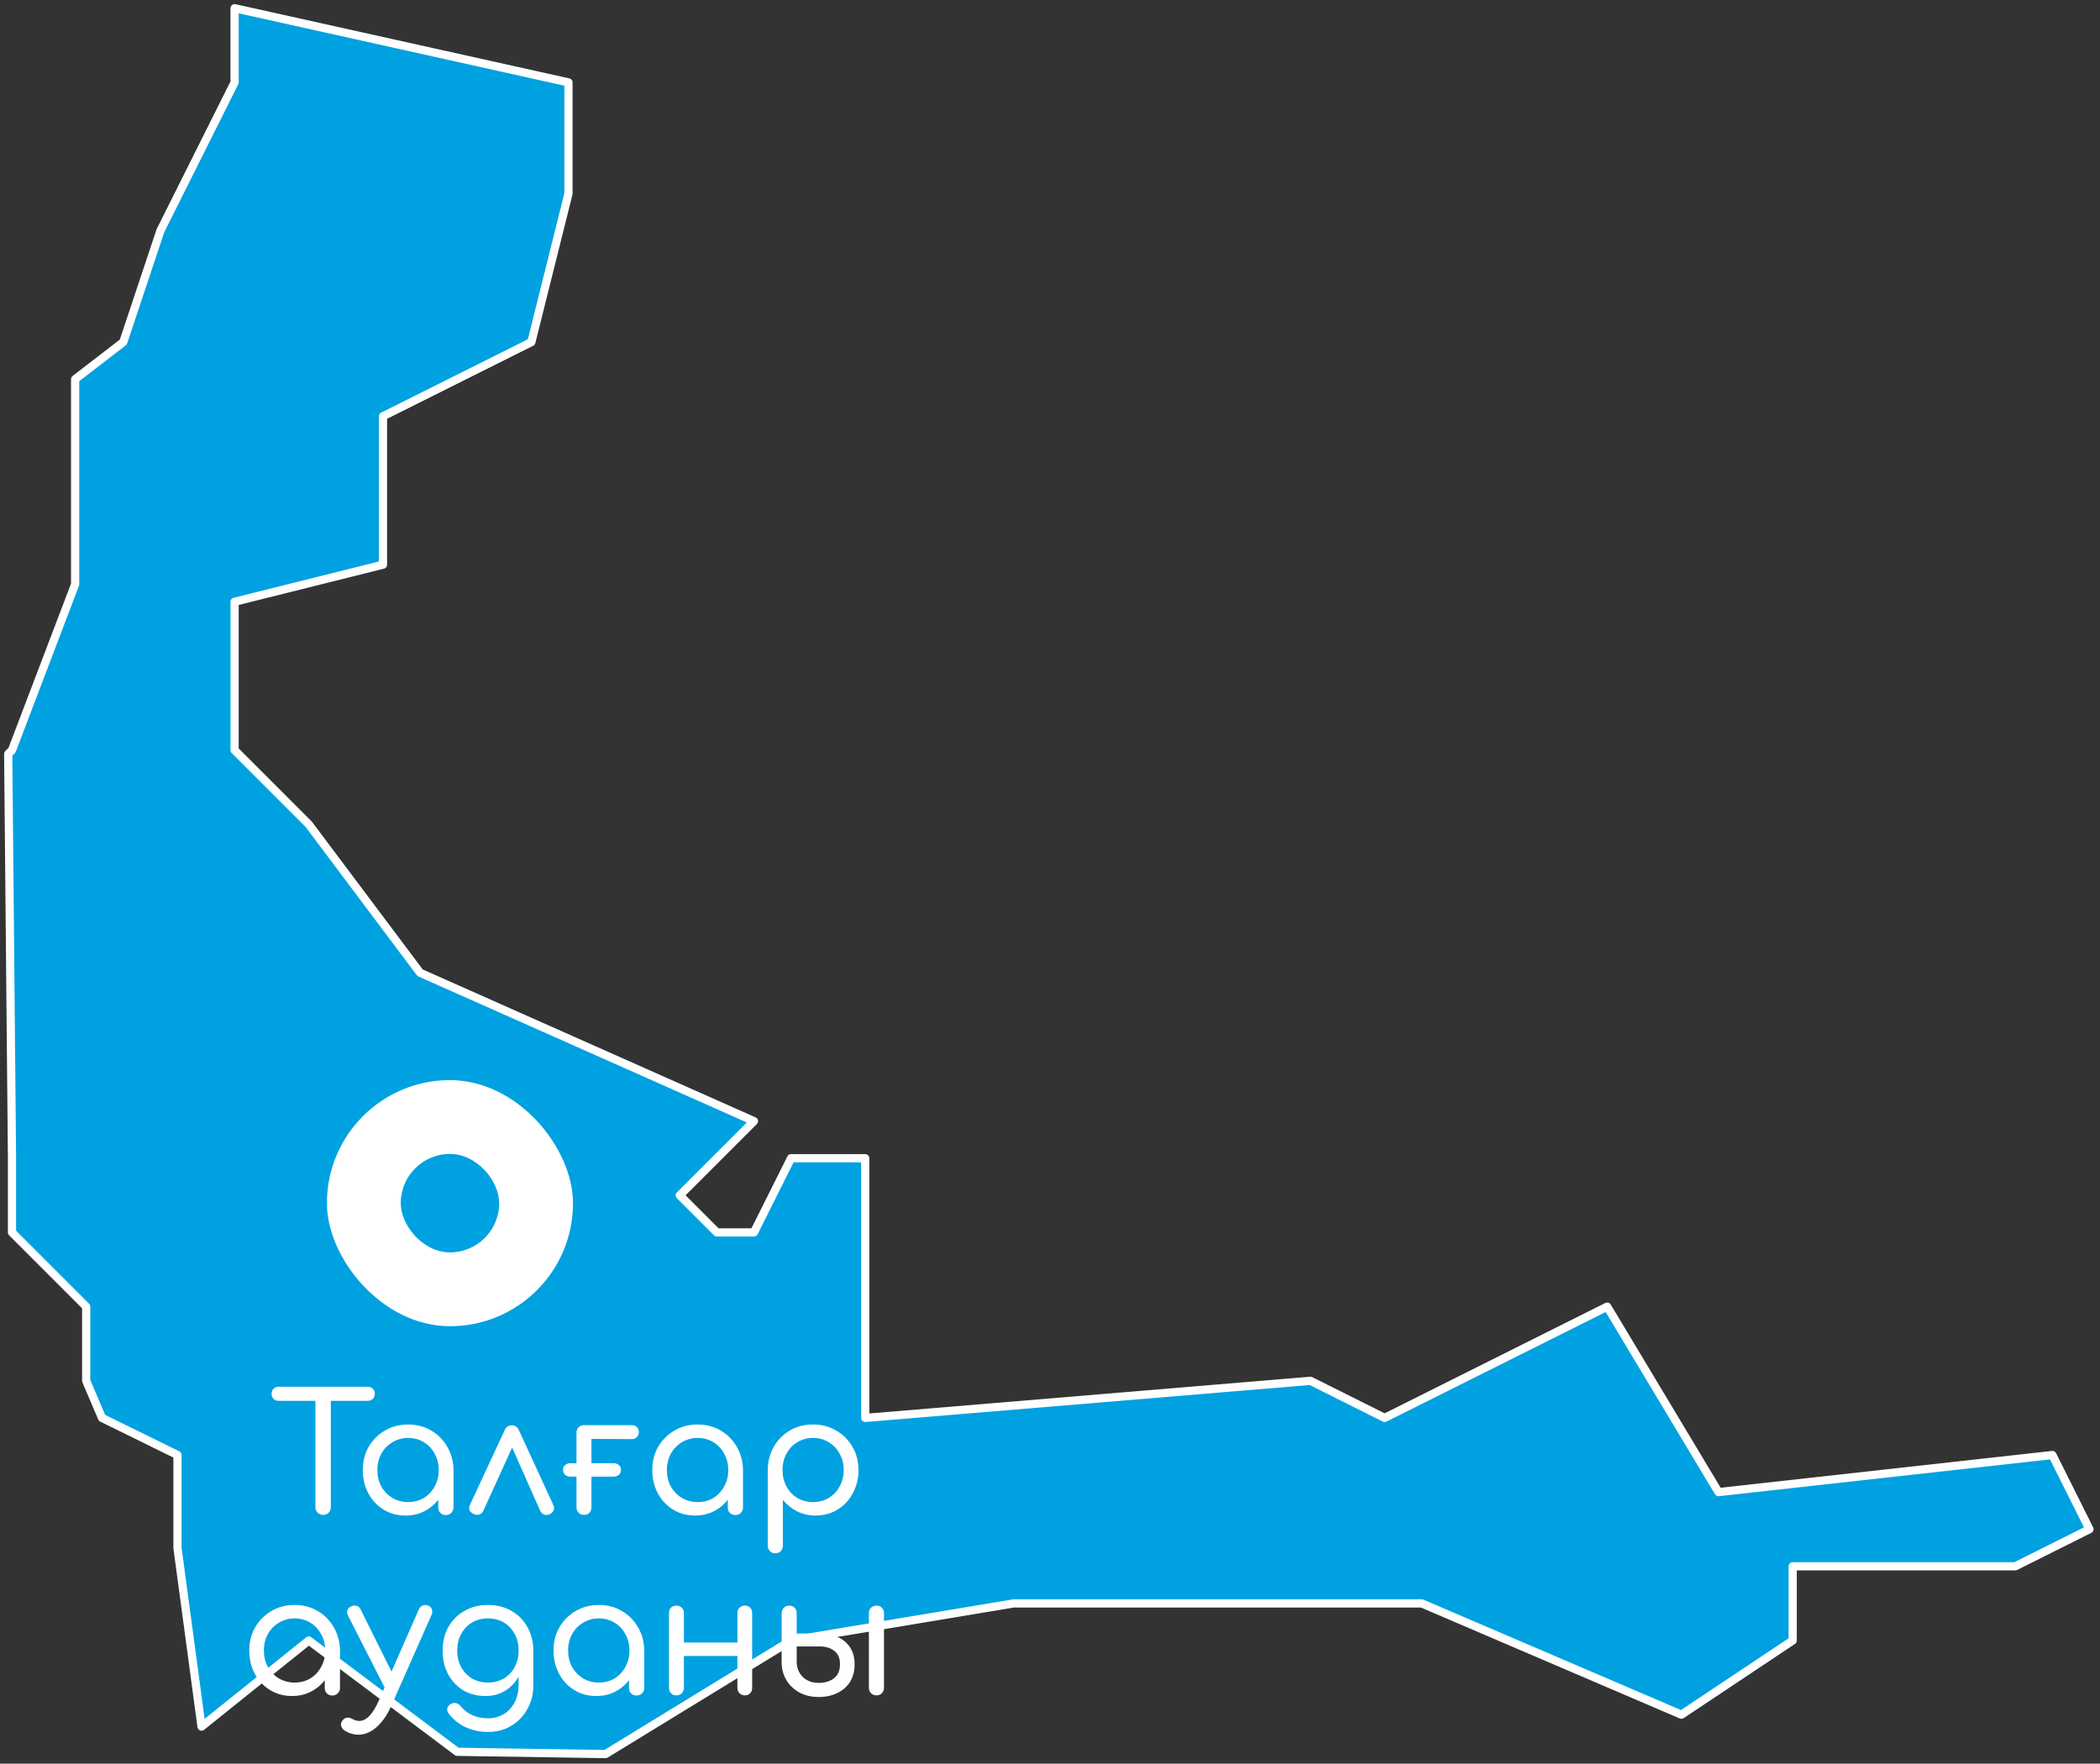 <svg viewBox="0 0 256 215" fill="none" xmlns="http://www.w3.org/2000/svg">
<rect x="0" y="0" width="256" height="215" fill="#333333" stroke="none"/>
<path d="M9.159 71.231L1.463 91.448L1 91.911L1.463 141.194V150.239L10.508 159.284V168.328L12.436 172.851L21.636 177.373V188.705L24.567 210.482L37.642 199.985L55.732 213.552L73.822 213.829L96.433 199.985L123.568 195.463H173.314L204.971 209.03L218.538 199.985V190.94H245.672L254.717 186.418L250.195 177.373L209.493 181.896L195.926 159.284L168.792 172.851L159.747 168.328L105.478 172.851V141.194H96.433L91.911 150.239H87.389L82.866 145.716L91.911 136.672L51.209 118.582L37.642 100.493L28.598 91.448V73.358L46.687 68.836V50.746L64.777 41.702L69.299 23.612V10.045L28.598 1V10.045L19.553 28.134L15.03 41.702L9.159 46.224V55.269V71.231Z" fill="#00A1E1" stroke="white" stroke-linecap="round" stroke-linejoin="round"/>
<rect x="39.852" y="131.671" width="30" height="30" rx="15" fill="#FFFFFF"/>
<rect x="48.852" y="140.671" width="12" height="12" rx="6" fill="#00A1E1"/>
<path d="M39.389 184.671C39.135 184.671 38.915 184.585 38.729 184.411C38.542 184.225 38.449 183.998 38.449 183.731V169.051H40.329V183.731C40.329 183.998 40.242 184.225 40.069 184.411C39.895 184.585 39.669 184.671 39.389 184.671ZM33.969 170.771C33.715 170.771 33.509 170.691 33.349 170.531C33.189 170.371 33.109 170.165 33.109 169.911C33.109 169.658 33.189 169.451 33.349 169.291C33.509 169.131 33.715 169.051 33.969 169.051H44.809C45.075 169.051 45.289 169.131 45.449 169.291C45.609 169.451 45.689 169.658 45.689 169.911C45.689 170.165 45.609 170.371 45.449 170.531C45.289 170.691 45.075 170.771 44.809 170.771H33.969ZM49.444 184.751C48.444 184.751 47.551 184.511 46.764 184.031C45.978 183.551 45.358 182.891 44.904 182.051C44.451 181.211 44.224 180.265 44.224 179.211C44.224 178.145 44.464 177.198 44.944 176.371C45.438 175.531 46.098 174.871 46.924 174.391C47.764 173.898 48.704 173.651 49.744 173.651C50.798 173.651 51.738 173.898 52.564 174.391C53.391 174.871 54.044 175.531 54.524 176.371C55.018 177.211 55.271 178.158 55.284 179.211L54.564 179.391C54.564 180.405 54.338 181.318 53.884 182.131C53.431 182.945 52.818 183.585 52.044 184.051C51.284 184.518 50.418 184.751 49.444 184.751ZM49.744 183.111C50.464 183.111 51.104 182.945 51.664 182.611C52.224 182.265 52.664 181.798 52.984 181.211C53.318 180.611 53.484 179.945 53.484 179.211C53.484 178.465 53.318 177.798 52.984 177.211C52.664 176.611 52.224 176.145 51.664 175.811C51.104 175.465 50.464 175.291 49.744 175.291C49.051 175.291 48.418 175.465 47.844 175.811C47.271 176.145 46.818 176.611 46.484 177.211C46.164 177.798 46.004 178.465 46.004 179.211C46.004 179.945 46.164 180.611 46.484 181.211C46.818 181.798 47.271 182.265 47.844 182.611C48.418 182.945 49.051 183.111 49.744 183.111ZM54.344 184.691C54.078 184.691 53.858 184.605 53.684 184.431C53.511 184.258 53.424 184.038 53.424 183.771V180.571L53.804 178.651L55.284 179.211V183.771C55.284 184.038 55.191 184.258 55.004 184.431C54.831 184.605 54.611 184.691 54.344 184.691ZM62.4 173.751C62.573 173.751 62.733 173.798 62.88 173.891C63.04 173.985 63.167 174.138 63.26 174.351L67.46 183.491C67.567 183.718 67.573 183.931 67.48 184.131C67.4 184.318 67.253 184.465 67.04 184.571C66.787 184.678 66.56 184.705 66.36 184.651C66.16 184.585 65.993 184.431 65.86 184.191L61.96 175.391H62.92L58.92 184.171C58.813 184.411 58.647 184.565 58.42 184.631C58.207 184.698 57.973 184.671 57.72 184.551C57.493 184.445 57.333 184.298 57.24 184.111C57.16 183.925 57.173 183.711 57.28 183.471L61.52 174.351C61.707 173.951 62 173.751 62.4 173.751ZM69.558 180.011C69.292 180.011 69.072 179.938 68.898 179.791C68.725 179.645 68.638 179.445 68.638 179.191C68.638 178.938 68.725 178.738 68.898 178.591C69.072 178.445 69.292 178.371 69.558 178.371H74.758C75.038 178.371 75.265 178.445 75.438 178.591C75.612 178.738 75.698 178.938 75.698 179.191C75.698 179.445 75.612 179.645 75.438 179.791C75.265 179.938 75.038 180.011 74.758 180.011H69.558ZM71.198 184.671C70.932 184.671 70.712 184.585 70.538 184.411C70.365 184.238 70.278 184.018 70.278 183.751V174.651C70.278 174.371 70.365 174.151 70.538 173.991C70.712 173.818 70.932 173.731 71.198 173.731H77.018C77.272 173.731 77.478 173.811 77.638 173.971C77.798 174.131 77.878 174.331 77.878 174.571C77.878 174.825 77.798 175.031 77.638 175.191C77.478 175.351 77.272 175.431 77.018 175.431L72.098 175.411V183.751C72.098 184.018 72.018 184.238 71.858 184.411C71.698 184.585 71.478 184.671 71.198 184.671ZM84.737 184.751C83.737 184.751 82.844 184.511 82.057 184.031C81.271 183.551 80.651 182.891 80.197 182.051C79.744 181.211 79.517 180.265 79.517 179.211C79.517 178.145 79.757 177.198 80.237 176.371C80.731 175.531 81.391 174.871 82.217 174.391C83.057 173.898 83.997 173.651 85.037 173.651C86.091 173.651 87.031 173.898 87.857 174.391C88.684 174.871 89.337 175.531 89.817 176.371C90.311 177.211 90.564 178.158 90.577 179.211L89.857 179.391C89.857 180.405 89.631 181.318 89.177 182.131C88.724 182.945 88.111 183.585 87.337 184.051C86.577 184.518 85.711 184.751 84.737 184.751ZM85.037 183.111C85.757 183.111 86.397 182.945 86.957 182.611C87.517 182.265 87.957 181.798 88.277 181.211C88.611 180.611 88.777 179.945 88.777 179.211C88.777 178.465 88.611 177.798 88.277 177.211C87.957 176.611 87.517 176.145 86.957 175.811C86.397 175.465 85.757 175.291 85.037 175.291C84.344 175.291 83.711 175.465 83.137 175.811C82.564 176.145 82.111 176.611 81.777 177.211C81.457 177.798 81.297 178.465 81.297 179.211C81.297 179.945 81.457 180.611 81.777 181.211C82.111 181.798 82.564 182.265 83.137 182.611C83.711 182.945 84.344 183.111 85.037 183.111ZM89.637 184.691C89.371 184.691 89.151 184.605 88.977 184.431C88.804 184.258 88.717 184.038 88.717 183.771V180.571L89.097 178.651L90.577 179.211V183.771C90.577 184.038 90.484 184.258 90.297 184.431C90.124 184.605 89.904 184.691 89.637 184.691ZM94.513 189.351C94.246 189.351 94.026 189.265 93.853 189.091C93.68 188.918 93.593 188.698 93.593 188.431V179.171C93.606 178.131 93.853 177.191 94.333 176.351C94.826 175.511 95.486 174.851 96.313 174.371C97.14 173.891 98.073 173.651 99.113 173.651C100.166 173.651 101.106 173.898 101.933 174.391C102.773 174.871 103.433 175.531 103.913 176.371C104.406 177.198 104.653 178.145 104.653 179.211C104.653 180.265 104.42 181.211 103.953 182.051C103.5 182.891 102.88 183.551 102.093 184.031C101.306 184.511 100.42 184.751 99.433 184.751C98.593 184.751 97.833 184.578 97.153 184.231C96.473 183.885 95.9 183.418 95.433 182.831V188.431C95.433 188.698 95.346 188.918 95.173 189.091C95.013 189.265 94.793 189.351 94.513 189.351ZM99.113 183.111C99.82 183.111 100.453 182.945 101.013 182.611C101.586 182.265 102.033 181.798 102.353 181.211C102.686 180.611 102.853 179.945 102.853 179.211C102.853 178.465 102.686 177.798 102.353 177.211C102.033 176.611 101.586 176.145 101.013 175.811C100.453 175.465 99.82 175.291 99.113 175.291C98.406 175.291 97.766 175.465 97.193 175.811C96.633 176.158 96.193 176.625 95.873 177.211C95.553 177.798 95.393 178.465 95.393 179.211C95.393 179.945 95.553 180.611 95.873 181.211C96.193 181.798 96.633 182.265 97.193 182.611C97.766 182.945 98.406 183.111 99.113 183.111ZM35.606 206.751C34.606 206.751 33.713 206.511 32.926 206.031C32.14 205.551 31.52 204.891 31.067 204.051C30.613 203.211 30.387 202.265 30.387 201.211C30.387 200.145 30.627 199.198 31.107 198.371C31.6 197.531 32.26 196.871 33.087 196.391C33.926 195.898 34.867 195.651 35.907 195.651C36.96 195.651 37.9 195.898 38.727 196.391C39.553 196.871 40.206 197.531 40.687 198.371C41.18 199.211 41.433 200.158 41.447 201.211L40.727 201.391C40.727 202.405 40.5 203.318 40.047 204.131C39.593 204.945 38.98 205.585 38.206 206.051C37.447 206.518 36.58 206.751 35.606 206.751ZM35.907 205.111C36.627 205.111 37.267 204.945 37.827 204.611C38.386 204.265 38.827 203.798 39.147 203.211C39.48 202.611 39.647 201.945 39.647 201.211C39.647 200.465 39.48 199.798 39.147 199.211C38.827 198.611 38.386 198.145 37.827 197.811C37.267 197.465 36.627 197.291 35.907 197.291C35.213 197.291 34.58 197.465 34.007 197.811C33.433 198.145 32.98 198.611 32.647 199.211C32.327 199.798 32.166 200.465 32.166 201.211C32.166 201.945 32.327 202.611 32.647 203.211C32.98 203.798 33.433 204.265 34.007 204.611C34.58 204.945 35.213 205.111 35.907 205.111ZM40.507 206.691C40.24 206.691 40.02 206.605 39.846 206.431C39.673 206.258 39.587 206.038 39.587 205.771V202.571L39.967 200.651L41.447 201.211V205.771C41.447 206.038 41.353 206.258 41.166 206.431C40.993 206.605 40.773 206.691 40.507 206.691ZM43.677 211.471C43.423 211.471 43.163 211.431 42.897 211.351C42.63 211.285 42.37 211.178 42.117 211.031C41.85 210.871 41.677 210.671 41.597 210.431C41.517 210.205 41.563 209.978 41.737 209.751C41.883 209.551 42.063 209.431 42.277 209.391C42.49 209.365 42.717 209.418 42.957 209.551C43.103 209.631 43.243 209.691 43.377 209.731C43.51 209.771 43.65 209.791 43.797 209.791C44.237 209.791 44.657 209.578 45.057 209.151C45.457 208.725 45.837 208.098 46.197 207.271L51.057 196.191C51.163 195.951 51.33 195.791 51.557 195.711C51.783 195.631 52.01 195.645 52.237 195.751C52.45 195.831 52.59 195.985 52.657 196.211C52.723 196.438 52.697 196.678 52.577 196.931L47.677 207.991C47.223 209.031 46.643 209.871 45.937 210.511C45.23 211.151 44.477 211.471 43.677 211.471ZM48.097 206.271C47.857 206.378 47.637 206.391 47.437 206.311C47.237 206.231 47.077 206.078 46.957 205.851L42.417 196.931C42.297 196.705 42.277 196.485 42.357 196.271C42.45 196.058 42.617 195.905 42.857 195.811C43.083 195.705 43.297 195.691 43.497 195.771C43.71 195.838 43.87 195.991 43.977 196.231L48.377 205.071C48.497 205.311 48.537 205.545 48.497 205.771C48.457 205.998 48.323 206.165 48.097 206.271ZM59.181 206.751C58.154 206.751 57.247 206.518 56.461 206.051C55.687 205.571 55.074 204.918 54.621 204.091C54.181 203.251 53.961 202.291 53.961 201.211C53.961 200.118 54.194 199.158 54.661 198.331C55.141 197.491 55.794 196.838 56.621 196.371C57.461 195.891 58.414 195.651 59.481 195.651C60.561 195.651 61.514 195.891 62.341 196.371C63.167 196.838 63.814 197.491 64.281 198.331C64.761 199.158 65.007 200.118 65.021 201.211L63.941 201.391C63.941 202.445 63.734 203.378 63.321 204.191C62.921 204.991 62.361 205.618 61.641 206.071C60.921 206.525 60.101 206.751 59.181 206.751ZM59.481 211.131C58.494 211.131 57.587 210.938 56.761 210.551C55.947 210.178 55.267 209.638 54.721 208.931C54.561 208.731 54.494 208.518 54.521 208.291C54.561 208.078 54.681 207.905 54.881 207.771C55.094 207.625 55.321 207.571 55.561 207.611C55.801 207.665 55.994 207.785 56.141 207.971C56.514 208.438 56.981 208.805 57.541 209.071C58.114 209.338 58.774 209.471 59.521 209.471C60.201 209.471 60.821 209.305 61.381 208.971C61.941 208.651 62.387 208.178 62.721 207.551C63.054 206.938 63.221 206.198 63.221 205.331V202.411L63.841 200.891L65.021 201.211V205.431C65.021 206.498 64.781 207.458 64.301 208.311C63.834 209.178 63.181 209.865 62.341 210.371C61.514 210.878 60.561 211.131 59.481 211.131ZM59.481 205.111C60.214 205.111 60.861 204.945 61.421 204.611C61.981 204.278 62.421 203.818 62.741 203.231C63.061 202.645 63.221 201.971 63.221 201.211C63.221 200.451 63.061 199.778 62.741 199.191C62.421 198.591 61.981 198.125 61.421 197.791C60.861 197.458 60.214 197.291 59.481 197.291C58.761 197.291 58.114 197.458 57.541 197.791C56.981 198.125 56.541 198.591 56.221 199.191C55.901 199.778 55.741 200.451 55.741 201.211C55.741 201.971 55.901 202.645 56.221 203.231C56.541 203.818 56.981 204.278 57.541 204.611C58.114 204.945 58.761 205.111 59.481 205.111ZM72.696 206.751C71.696 206.751 70.803 206.511 70.016 206.031C69.23 205.551 68.61 204.891 68.156 204.051C67.703 203.211 67.476 202.265 67.476 201.211C67.476 200.145 67.716 199.198 68.196 198.371C68.69 197.531 69.35 196.871 70.176 196.391C71.016 195.898 71.956 195.651 72.996 195.651C74.05 195.651 74.99 195.898 75.816 196.391C76.643 196.871 77.296 197.531 77.776 198.371C78.27 199.211 78.523 200.158 78.536 201.211L77.816 201.391C77.816 202.405 77.59 203.318 77.136 204.131C76.683 204.945 76.07 205.585 75.296 206.051C74.536 206.518 73.67 206.751 72.696 206.751ZM72.996 205.111C73.716 205.111 74.356 204.945 74.916 204.611C75.476 204.265 75.916 203.798 76.236 203.211C76.57 202.611 76.736 201.945 76.736 201.211C76.736 200.465 76.57 199.798 76.236 199.211C75.916 198.611 75.476 198.145 74.916 197.811C74.356 197.465 73.716 197.291 72.996 197.291C72.303 197.291 71.67 197.465 71.096 197.811C70.523 198.145 70.07 198.611 69.736 199.211C69.416 199.798 69.256 200.465 69.256 201.211C69.256 201.945 69.416 202.611 69.736 203.211C70.07 203.798 70.523 204.265 71.096 204.611C71.67 204.945 72.303 205.111 72.996 205.111ZM77.596 206.691C77.33 206.691 77.11 206.605 76.936 206.431C76.763 206.258 76.676 206.038 76.676 205.771V202.571L77.056 200.651L78.536 201.211V205.771C78.536 206.038 78.443 206.258 78.256 206.431C78.083 206.605 77.863 206.691 77.596 206.691ZM90.812 206.671C90.545 206.671 90.325 206.585 90.152 206.411C89.979 206.238 89.892 206.018 89.892 205.751V196.651C89.892 196.371 89.979 196.151 90.152 195.991C90.325 195.818 90.545 195.731 90.812 195.731C91.092 195.731 91.305 195.818 91.452 195.991C91.612 196.151 91.692 196.371 91.692 196.651V205.751C91.692 206.018 91.612 206.238 91.452 206.411C91.305 206.585 91.092 206.671 90.812 206.671ZM82.452 206.671C82.185 206.671 81.965 206.585 81.792 206.411C81.632 206.238 81.552 206.018 81.552 205.751V196.651C81.552 196.371 81.632 196.151 81.792 195.991C81.965 195.818 82.185 195.731 82.452 195.731C82.719 195.731 82.939 195.818 83.112 195.991C83.285 196.151 83.372 196.371 83.372 196.651V205.751C83.372 206.018 83.285 206.238 83.112 206.411C82.939 206.585 82.719 206.671 82.452 206.671ZM83.112 201.871V200.231H90.452V201.871H83.112ZM99.802 206.871C98.922 206.871 98.142 206.691 97.462 206.331C96.782 205.958 96.249 205.451 95.862 204.811C95.476 204.158 95.282 203.418 95.282 202.591V196.631C95.309 196.365 95.402 196.151 95.562 195.991C95.736 195.818 95.949 195.731 96.202 195.731C96.482 195.731 96.702 195.818 96.862 195.991C97.036 196.151 97.122 196.371 97.122 196.651V199.131H99.962C100.776 199.131 101.502 199.278 102.142 199.571C102.782 199.865 103.282 200.291 103.642 200.851C104.002 201.411 104.182 202.085 104.182 202.871C104.182 203.711 103.996 204.431 103.622 205.031C103.249 205.618 102.729 206.071 102.062 206.391C101.409 206.711 100.656 206.871 99.802 206.871ZM99.802 205.151C100.562 205.151 101.182 204.965 101.662 204.591C102.156 204.205 102.402 203.631 102.402 202.871C102.402 202.138 102.169 201.598 101.702 201.251C101.249 200.891 100.669 200.711 99.962 200.711H97.122V202.551C97.122 203.311 97.369 203.938 97.862 204.431C98.369 204.911 99.016 205.151 99.802 205.151ZM106.842 206.671C106.576 206.671 106.356 206.585 106.182 206.411C106.009 206.238 105.922 206.018 105.922 205.751V196.651C105.922 196.371 106.009 196.151 106.182 195.991C106.356 195.818 106.576 195.731 106.842 195.731C107.122 195.731 107.342 195.818 107.502 195.991C107.676 196.151 107.762 196.371 107.762 196.651V205.751C107.762 206.018 107.676 206.238 107.502 206.411C107.342 206.585 107.122 206.671 106.842 206.671Z" fill="#FFFFFF"/>
</svg>
